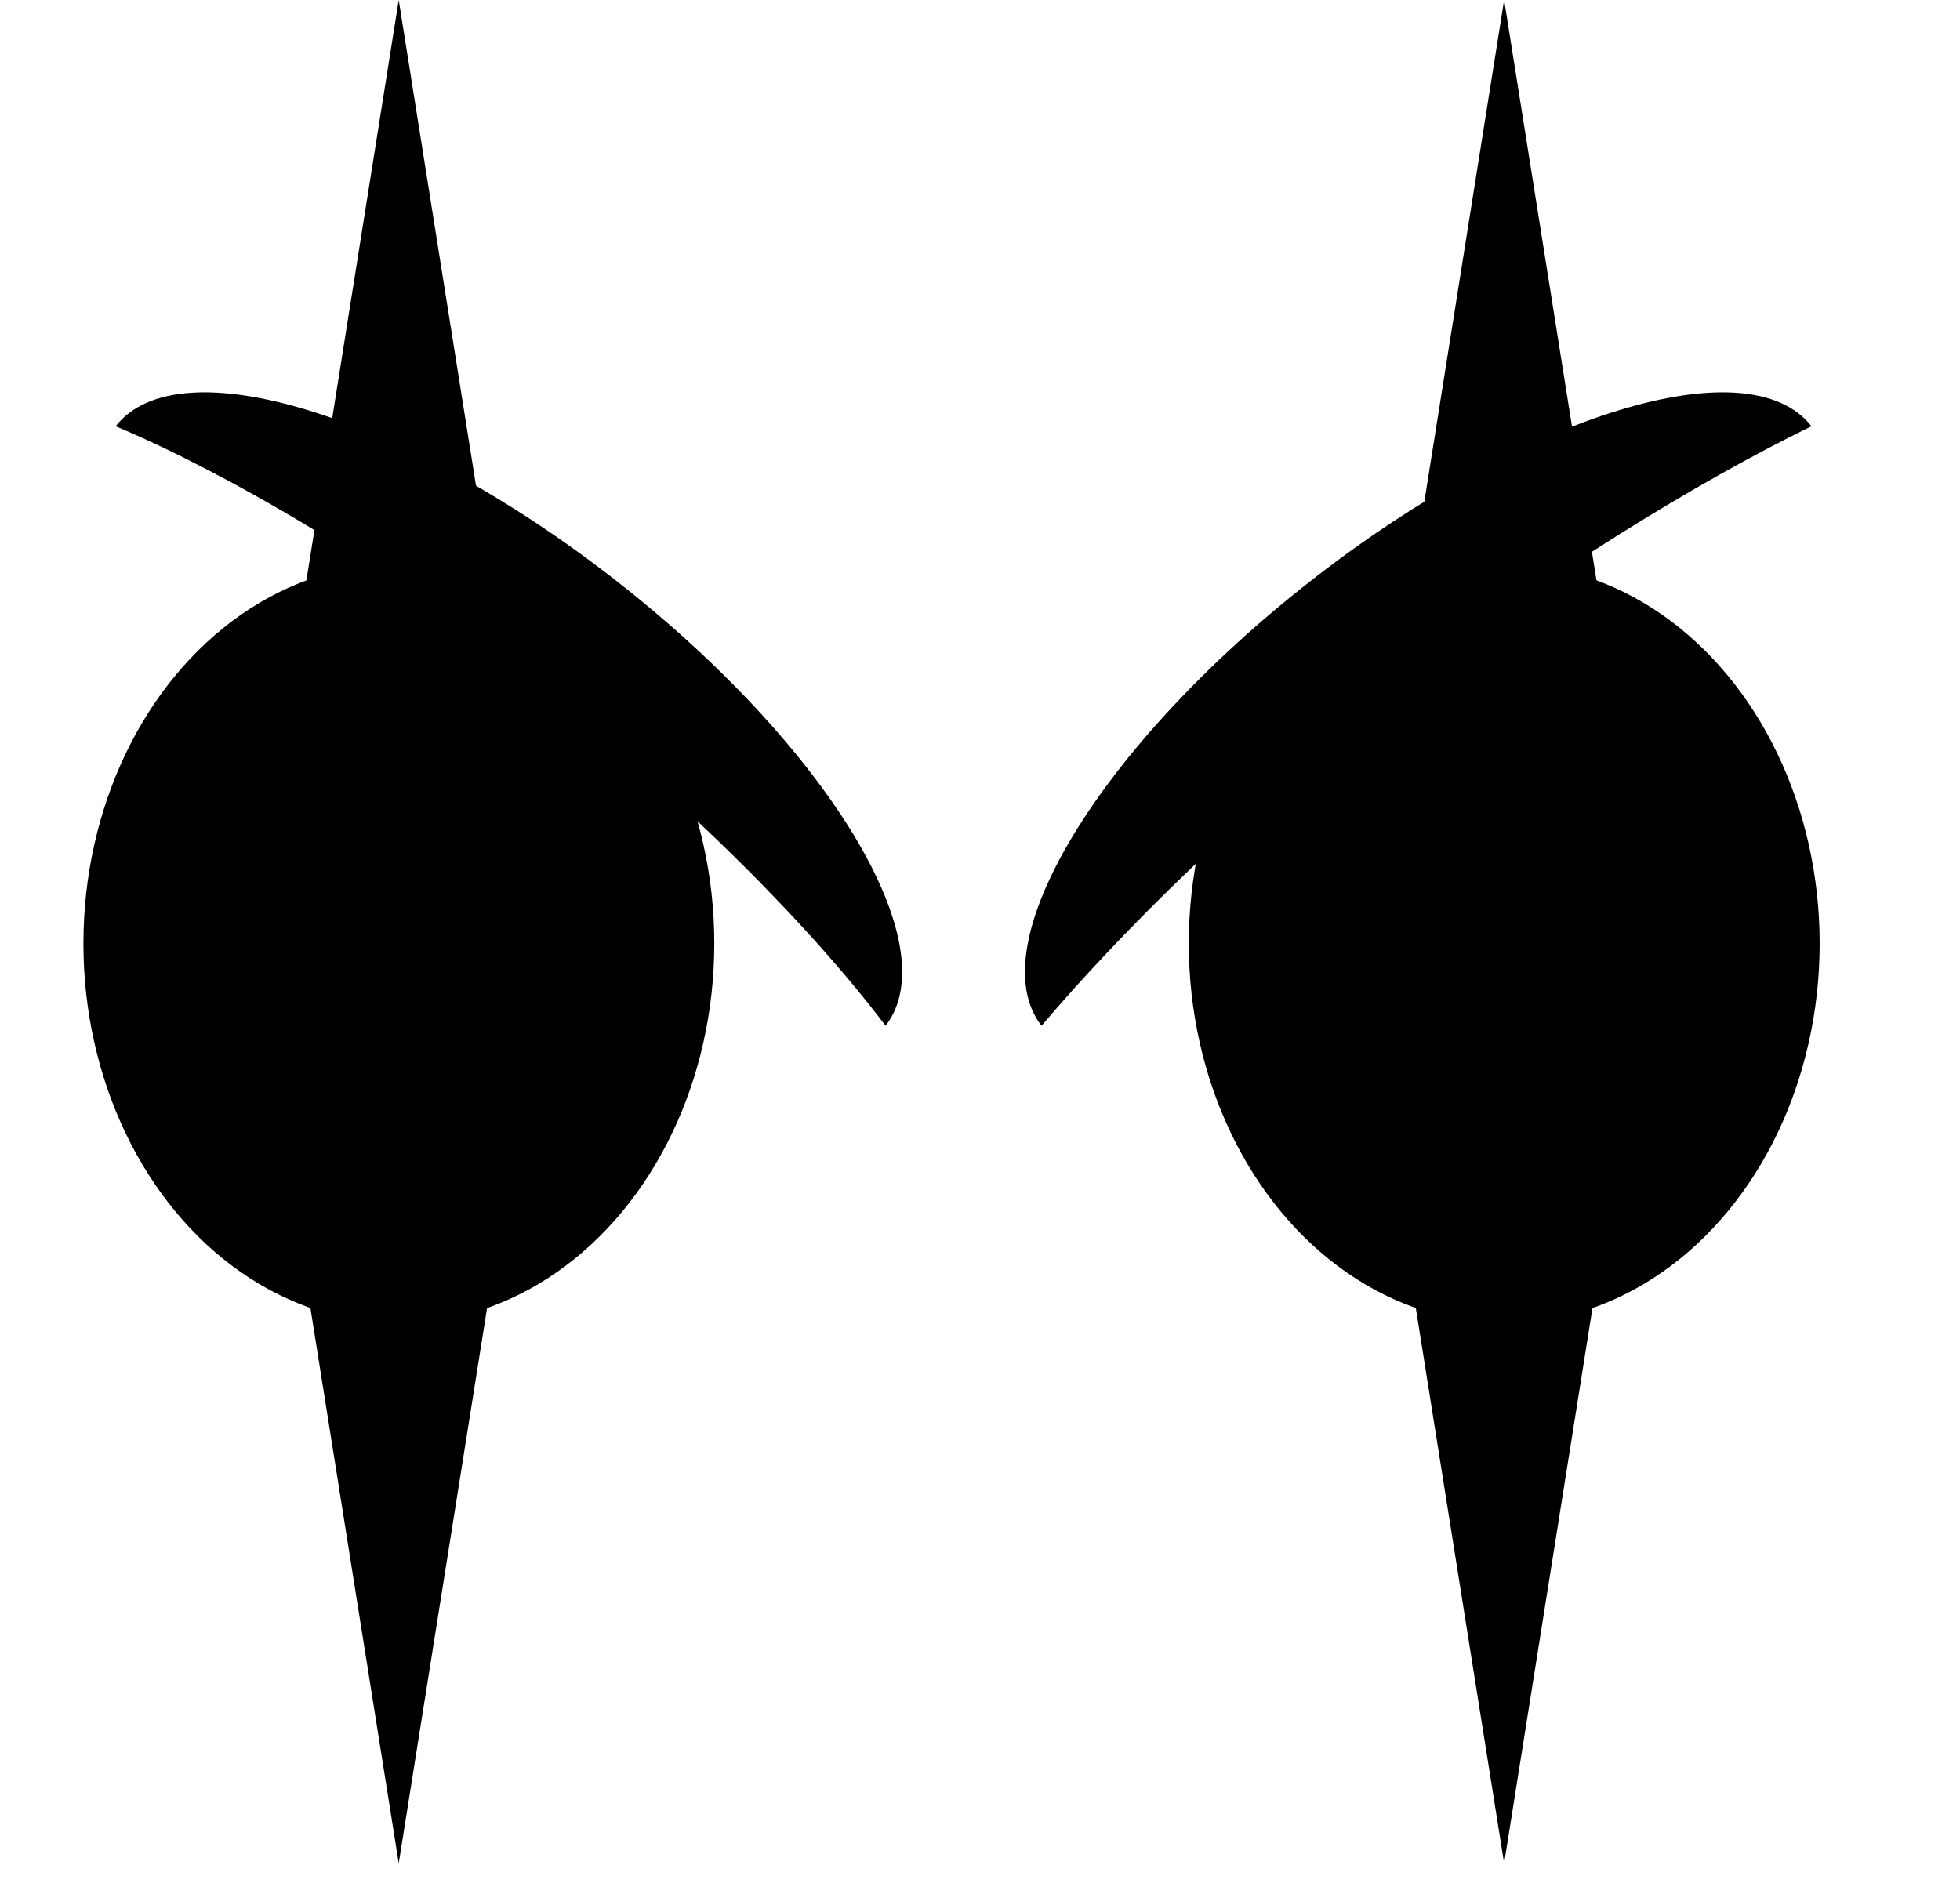 <?xml version="1.0" standalone="no"?>
<!DOCTYPE svg PUBLIC "-//W3C//DTD SVG 1.1//EN" "http://www.w3.org/Graphics/SVG/1.1/DTD/svg11.dtd">
<svg width="100%" height="100%" viewBox="0 0 51 49" version="1.1" xmlns="http://www.w3.org/2000/svg" xmlns:xlink="http://www.w3.org/1999/xlink" xml:space="preserve" style="fill-rule:evenodd;clip-rule:evenodd;stroke-linejoin:round;stroke-miterlimit:1.414;">
    <g transform="matrix(-0.475,0.611,-1.067,-0.831,82.742,32.126)">
        <path d="M41.861,37.315C38.416,37.315 35.619,41.521 35.619,46.702C35.619,51.883 38.416,56.09 41.861,56.09C40.827,53.899 39.988,50.447 39.988,46.702C39.988,42.957 40.827,39.505 41.861,37.315Z" style="fill:black;"/>
    </g>
    <g transform="matrix(0.475,0.611,1.067,-0.831,-32.598,32.126)">
        <path d="M41.861,37.315C38.416,37.315 35.619,41.521 35.619,46.702C35.619,51.883 38.416,56.09 41.861,56.09C40.999,53.743 40.3,50.344 40.3,46.702C40.3,43.06 40.999,39.661 41.861,37.315Z" style="fill:black;"/>
    </g>
    <g transform="matrix(1.052,0,0,1,0.47,-31.519)">
        <ellipse cx="36.759" cy="56.071" rx="7.802" ry="9.882" style="fill:black;"/>
    </g>
    <g transform="matrix(1.052,0,0,1,-28.292,-31.519)">
        <ellipse cx="36.759" cy="56.071" rx="7.802" ry="9.882" style="fill:black;"/>
    </g>
    <g transform="matrix(1,0,0,-1,-27.797,114.97)">
        <path d="M38.172,66.483L40.726,82.536L35.619,82.536L38.172,66.483Z" style="fill:black;"/>
    </g>
    <g transform="matrix(1,0,0,1,-27.797,-66.483)">
        <path d="M38.172,66.483L40.726,82.536L35.619,82.536L38.172,66.483Z" style="fill:black;"/>
    </g>
    <g transform="matrix(1,0,0,1,0.966,-66.483)">
        <path d="M38.172,66.483L40.726,82.536L35.619,82.536L38.172,66.483Z" style="fill:black;"/>
    </g>
    <g transform="matrix(1,0,0,-1,0.966,114.97)">
        <path d="M38.172,66.483L40.726,82.536L35.619,82.536L38.172,66.483Z" style="fill:black;"/>
    </g>
</svg>
